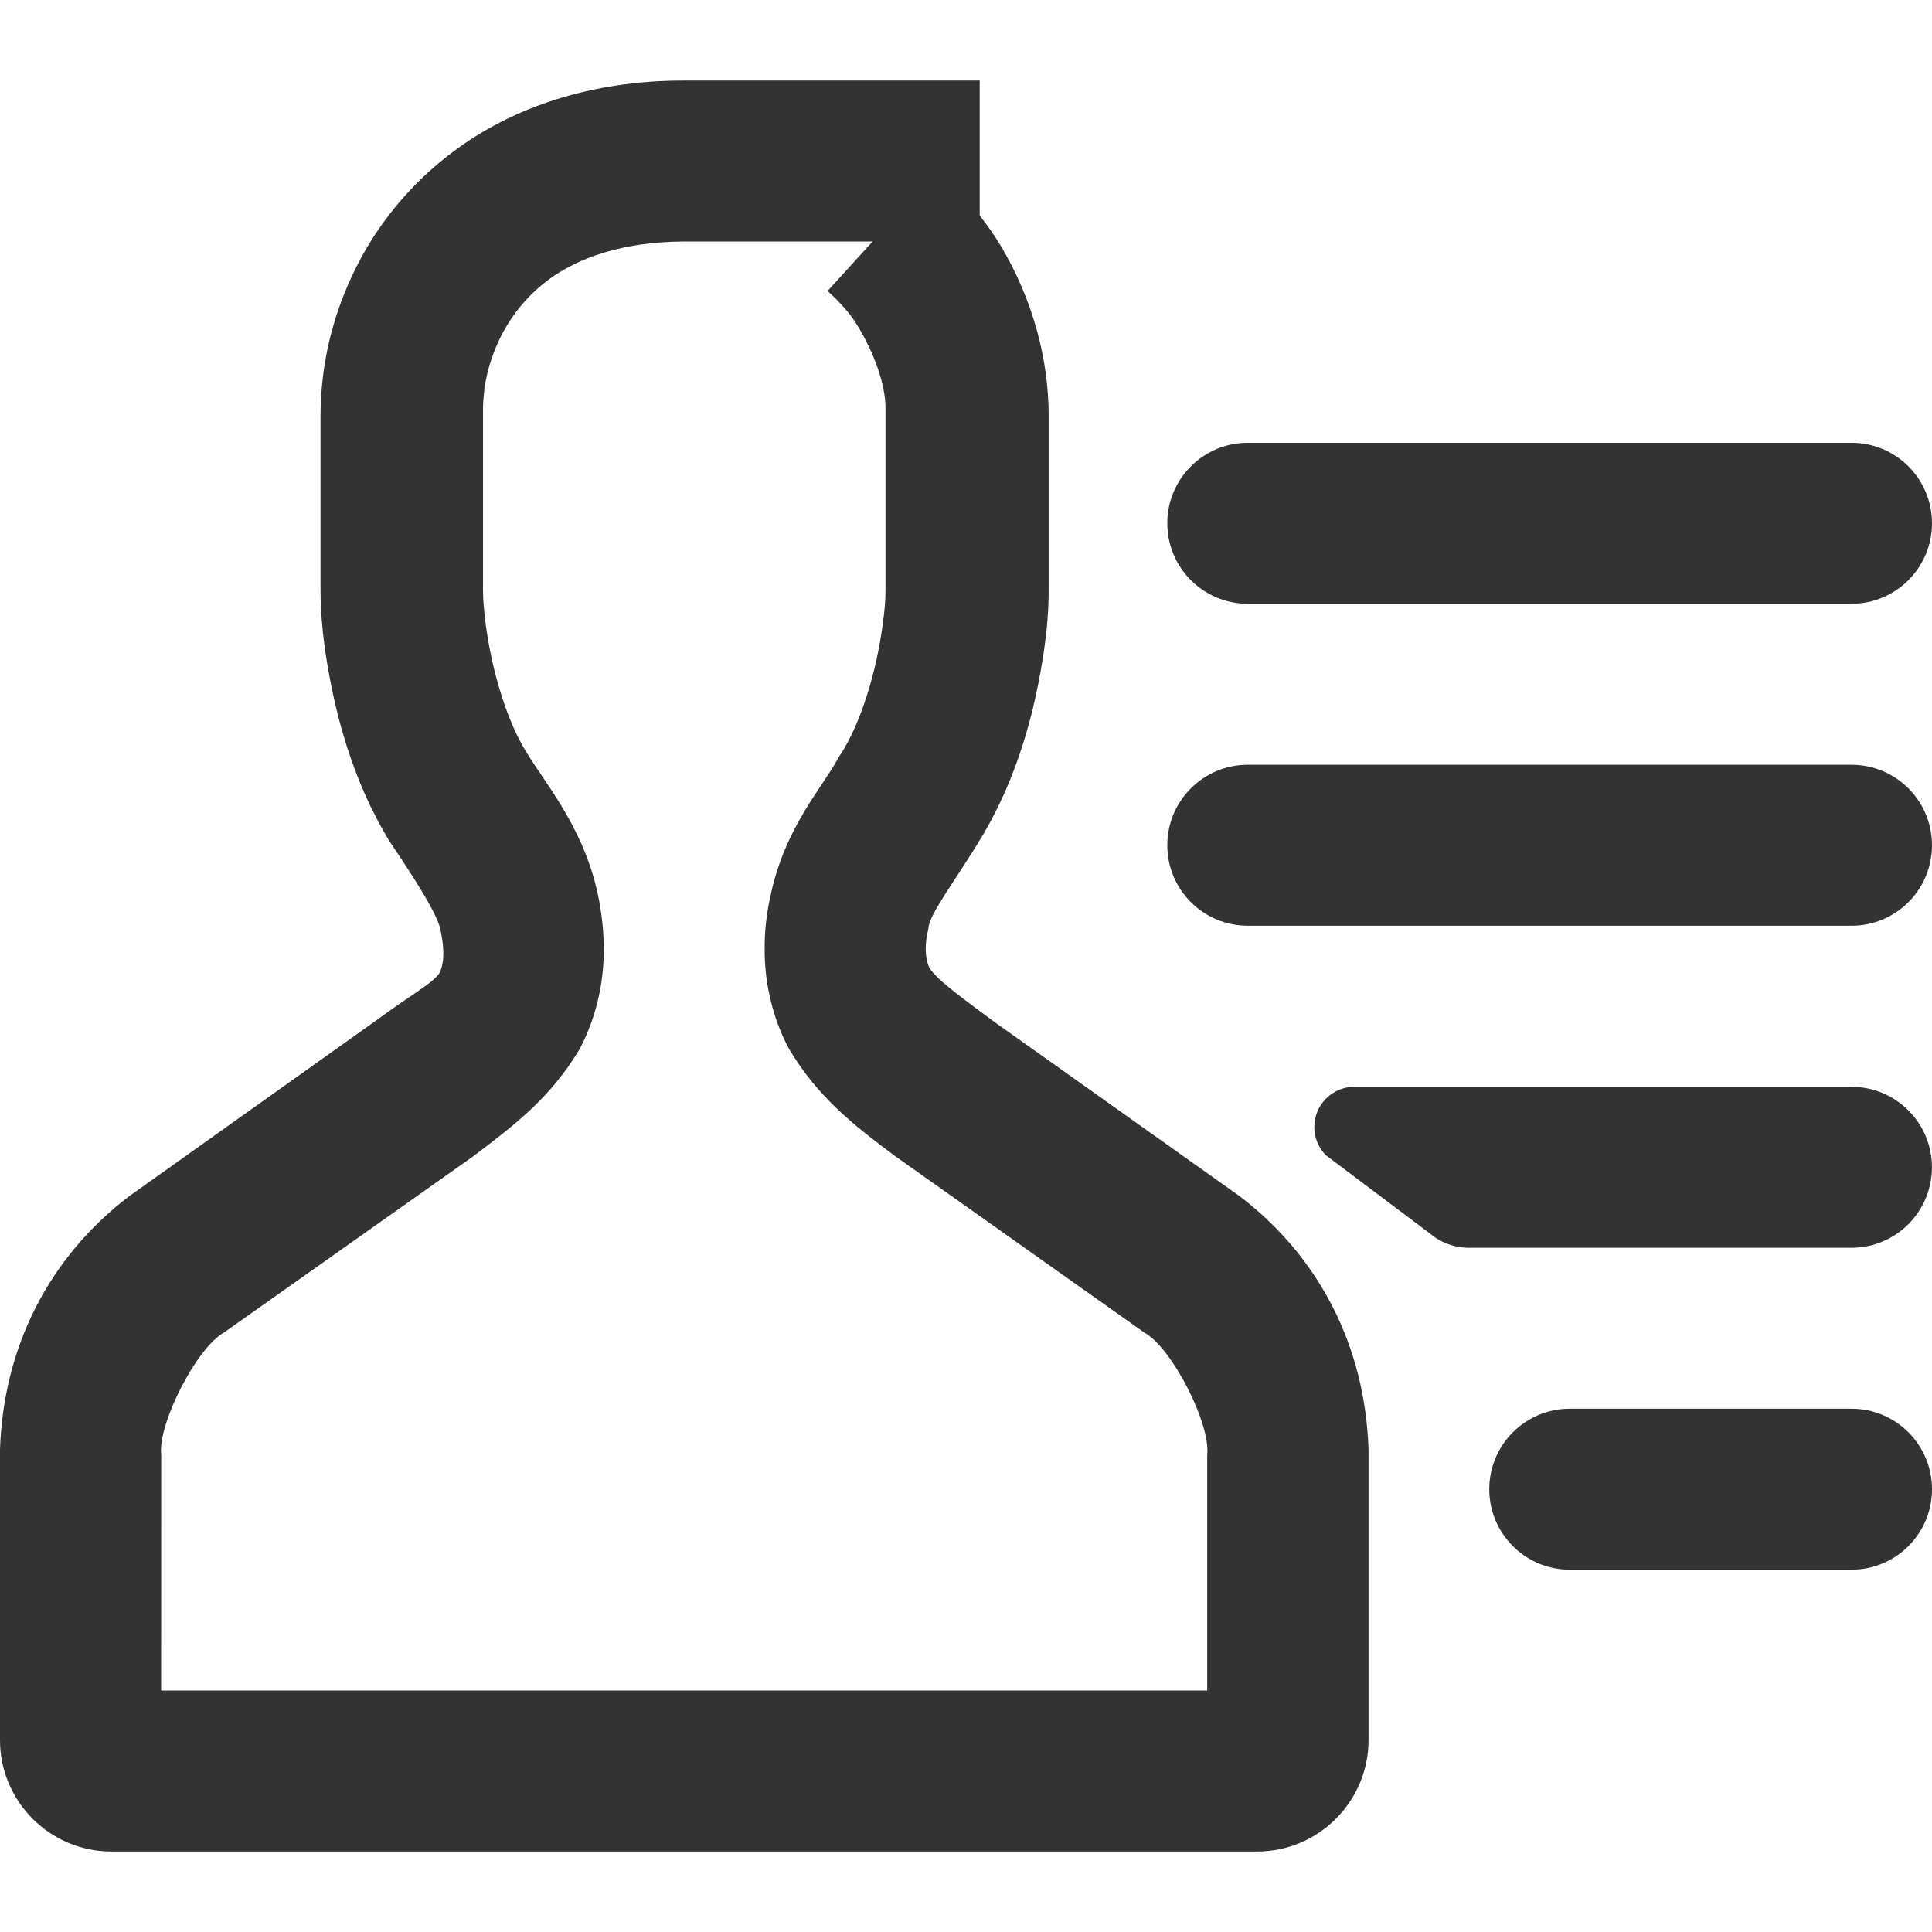 <?xml version="1.0" encoding="utf-8"?>
<!-- Generated by IcoMoon.io -->
<!DOCTYPE svg PUBLIC "-//W3C//DTD SVG 1.1//EN" "http://www.w3.org/Graphics/SVG/1.1/DTD/svg11.dtd">
<svg version="1.1" xmlns="http://www.w3.org/2000/svg" xmlns:xlink="http://www.w3.org/1999/xlink" width="32" height="32" viewBox="0 0 32 32">
<path fill="#333333" d="M20.544 19.821l-4.105-2.917c-0.617-0.457-0.924-0.687-1.048-0.877-0.040-0.095-0.057-0.185-0.058-0.309 0.001-0.092 0.009-0.181 0.029-0.267l0.010-0.043 0.005-0.030c0.012-0.224 0.383-0.705 0.831-1.428l-0.001-0.001c0.642-1.033 0.944-2.184 1.091-3.219 0.045-0.318 0.071-0.637 0.071-0.956v-2.902c-0.003-0.916-0.254-1.891-0.791-2.797-0.109-0.18-0.227-0.347-0.351-0.504v-2.237h-4.891c-1.542-0.003-2.851 0.445-3.819 1.171-0.601 0.445-1.074 0.989-1.421 1.564-0.407 0.683-0.645 1.404-0.739 2.105-0.031 0.238-0.048 0.467-0.048 0.697v2.902c0 0.325 0.028 0.641 0.069 0.95 0.151 1.047 0.448 2.191 1.079 3.219 0.439 0.654 0.827 1.256 0.847 1.507l0.008 0.038c0.022 0.115 0.031 0.215 0.031 0.305 0 0.127-0.018 0.219-0.058 0.317-0.123 0.183-0.45 0.347-1.083 0.813l-4.075 2.9c-1.331 1.023-2.067 2.497-2.127 4.179v4.823c0 1.014 0.83 1.843 1.844 1.843h18.979c1.014 0 1.844-0.829 1.844-1.844v-4.823c-0.059-1.682-0.793-3.157-2.123-4.179zM19.996 28h-17.327l0.001-3.905c-0.059-0.516 0.593-1.778 1.037-2.022l4.124-2.916c0.711-0.536 1.287-0.981 1.761-1.767l0.024-0.043 0.029-0.059c0.253-0.514 0.357-1.061 0.355-1.565 0-0.277-0.028-0.542-0.075-0.796-0.215-1.163-0.867-1.91-1.201-2.46-0.325-0.514-0.575-1.347-0.678-2.119-0.029-0.221-0.046-0.422-0.046-0.574v-3.001c0-0.098 0.010-0.213 0.023-0.331 0.045-0.333 0.167-0.709 0.372-1.048 0.172-0.286 0.398-0.545 0.698-0.767 0.48-0.352 1.21-0.623 2.242-0.627h3.119l-0.747 0.819c0.229 0.207 0.398 0.408 0.496 0.575 0.272 0.447 0.466 0.971 0.464 1.377v3.001c0 0.159-0.015 0.353-0.047 0.572-0.105 0.788-0.361 1.639-0.705 2.163l-0.015 0.023-0.017 0.026c-0.25 0.476-0.891 1.154-1.124 2.297h-0.001c-0.063 0.29-0.095 0.579-0.093 0.865-0.002 0.513 0.107 1.064 0.365 1.582l0.030 0.057 0.021 0.037c0.471 0.779 1.040 1.227 1.73 1.744l4.147 2.937c0.446 0.242 1.096 1.503 1.037 2.021v3.905z"></path>
<path fill="#333333" d="M30.667 23.333h-4.667c-0.736 0-1.333 0.597-1.333 1.333s0.597 1.333 1.333 1.333h4.667c0.736 0 1.333-0.597 1.333-1.333s-0.597-1.333-1.333-1.333z"></path>
<path fill="#333333" d="M30.667 12.667h-10c-0.736 0-1.333 0.597-1.333 1.333s0.597 1.333 1.333 1.333h10c0.736 0 1.333-0.597 1.333-1.333s-0.597-1.333-1.333-1.333z"></path>
<path fill="#333333" d="M20.667 10h10c0.736 0 1.333-0.597 1.333-1.333s-0.597-1.333-1.333-1.333h-10c-0.736 0-1.333 0.597-1.333 1.333s0.597 1.333 1.333 1.333z"></path>
<path fill="#333333" d="M30.667 18h-8.231c-0.369 0-0.667 0.298-0.667 0.667 0 0.183 0.074 0.349 0.193 0.469l0.021 0.015 1.793 1.349c0.155 0.104 0.343 0.165 0.543 0.167 0.005 0 0.009 0.001 0.013 0.001s0.009-0.001 0.013-0.001h6.321c0.736 0 1.333-0.597 1.333-1.333s-0.597-1.333-1.333-1.333z"></path>
</svg>
